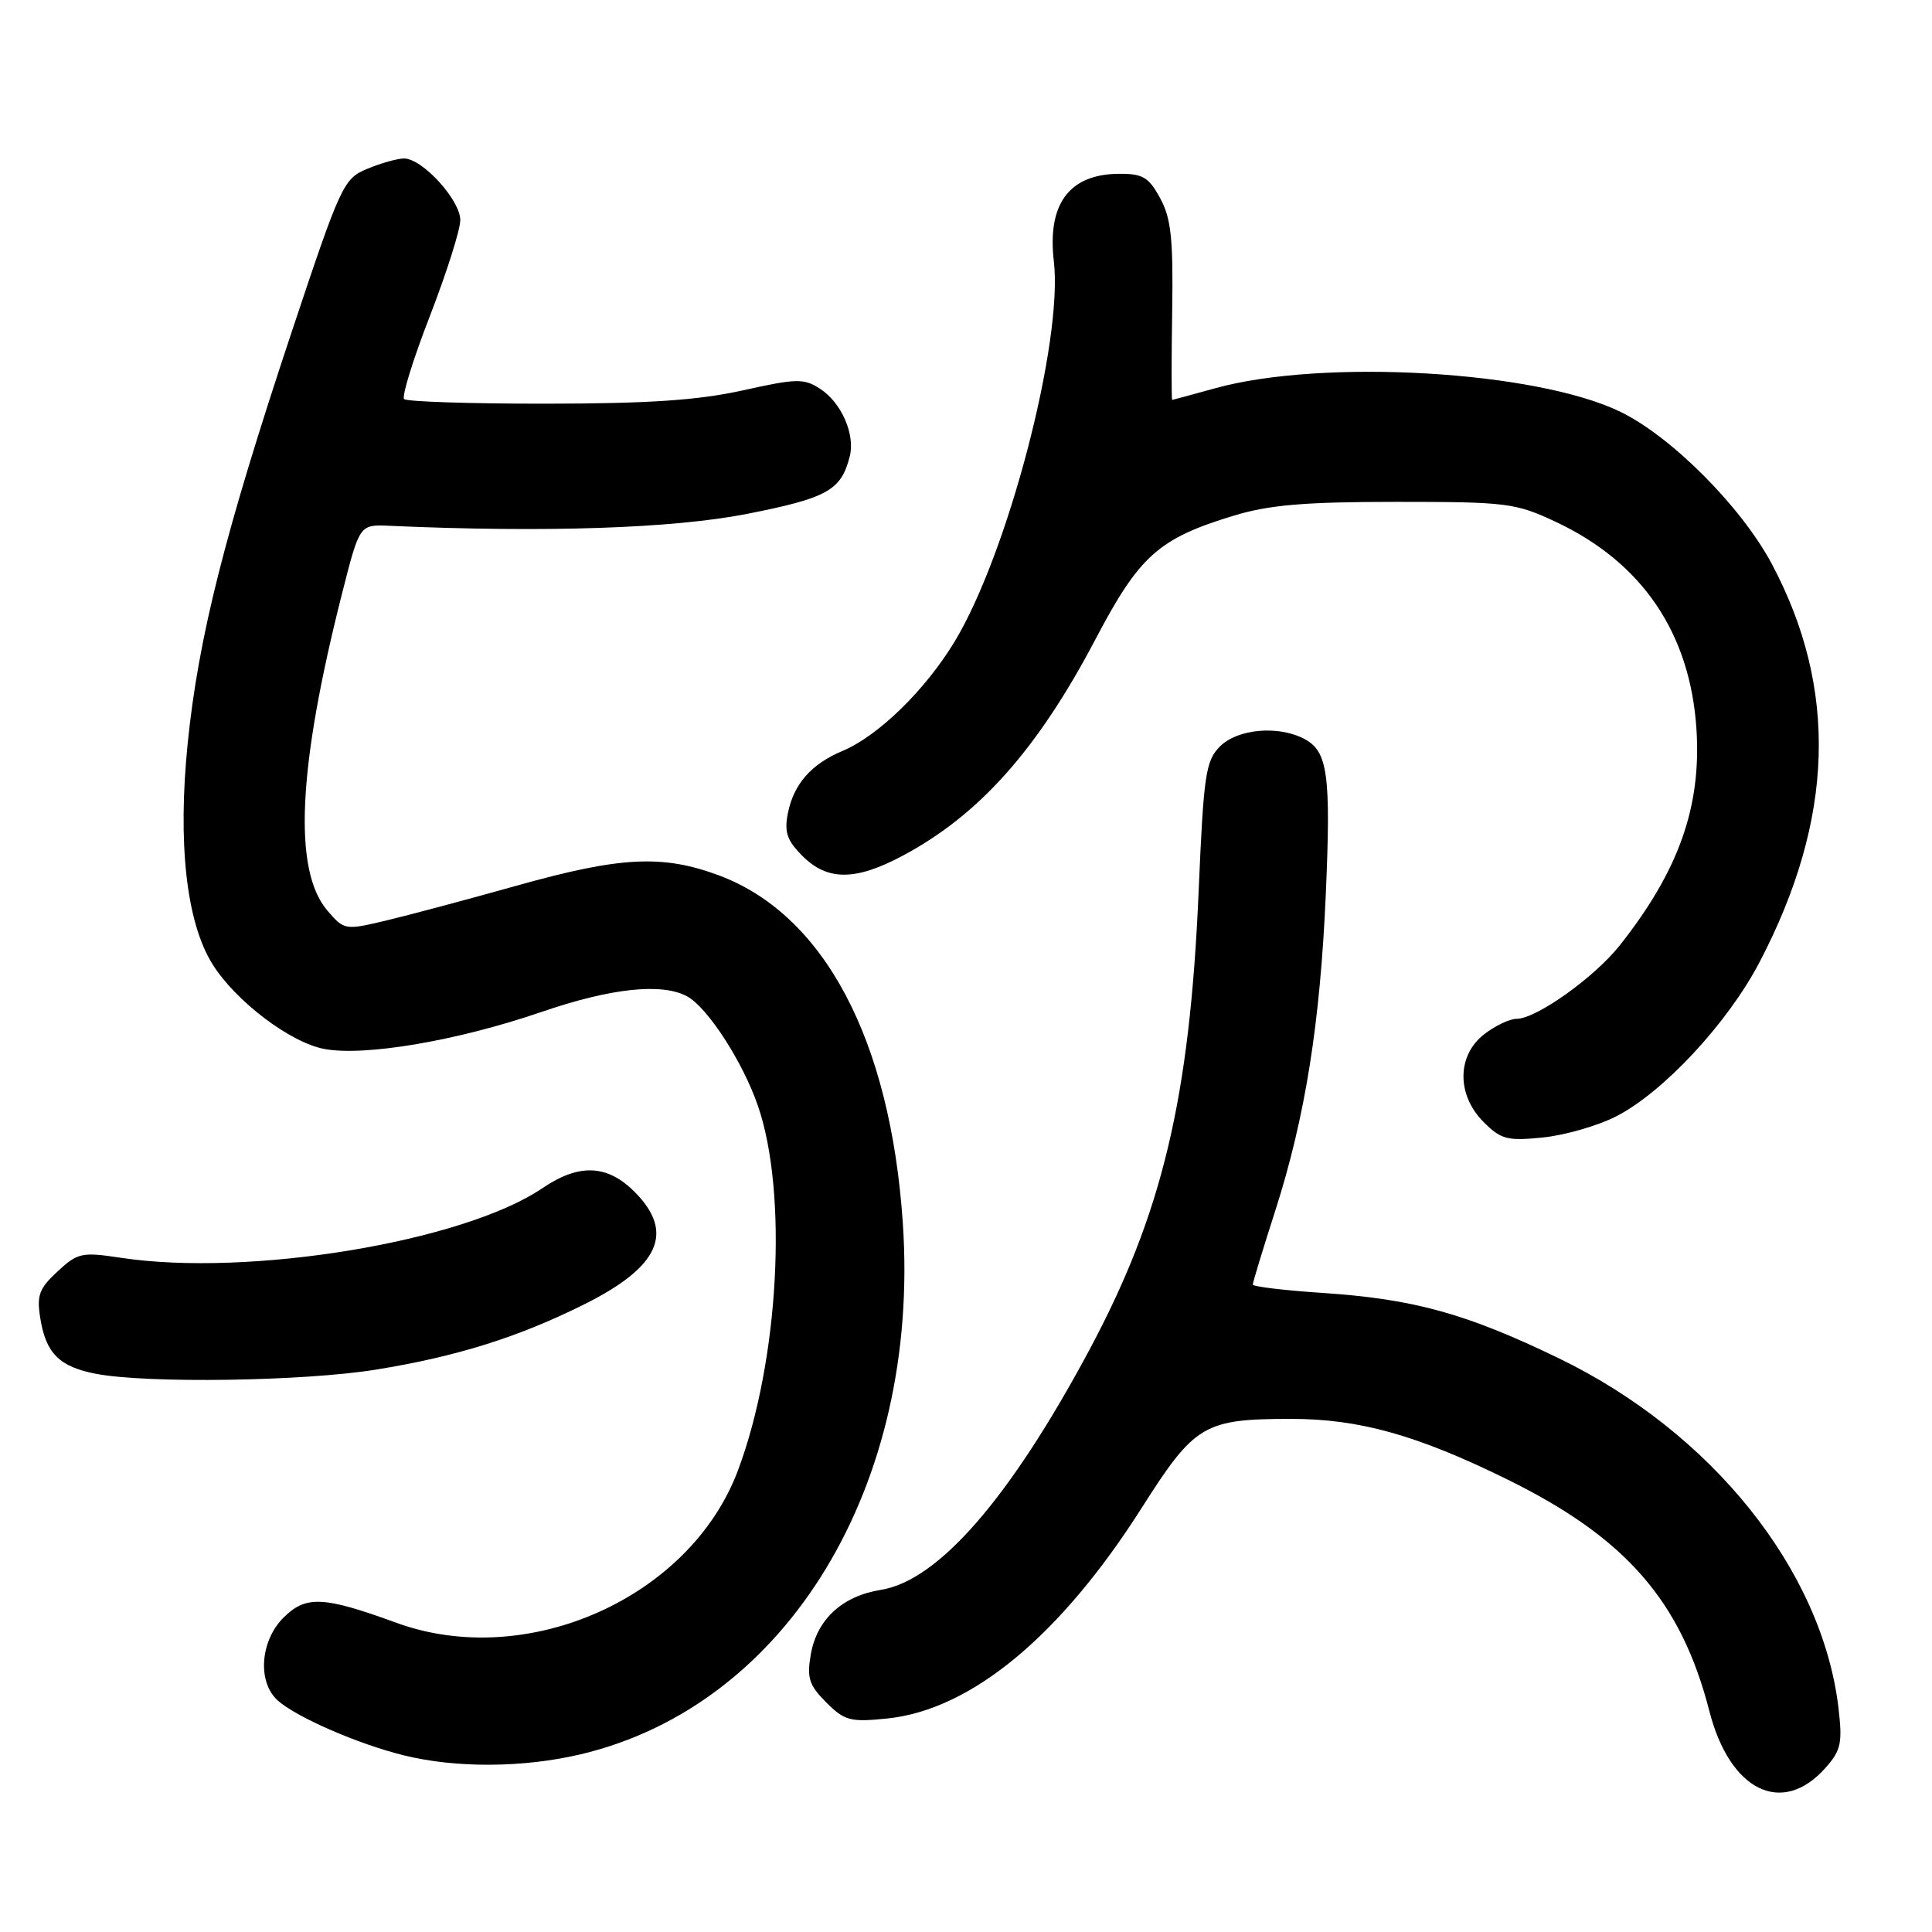 <?xml version="1.0" encoding="UTF-8" standalone="no"?>
<!DOCTYPE svg PUBLIC "-//W3C//DTD SVG 1.1//EN" "http://www.w3.org/Graphics/SVG/1.1/DTD/svg11.dtd" >
<svg xmlns="http://www.w3.org/2000/svg" xmlns:xlink="http://www.w3.org/1999/xlink" version="1.1" viewBox="0 0 256 256">
 <g >
 <path fill="currentColor"
d=" M 241.87 234.27 C 243.94 231.95 244.15 230.97 243.61 226.33 C 241.46 208.08 226.85 189.80 206.53 179.97 C 194.30 174.05 187.31 172.12 175.25 171.32 C 170.16 170.98 166.00 170.48 166.00 170.21 C 166.00 169.93 167.35 165.50 169.00 160.36 C 172.96 147.99 174.93 135.57 175.68 118.40 C 176.36 102.69 175.94 99.57 172.87 97.93 C 169.43 96.09 164.00 96.56 161.66 98.90 C 159.76 100.80 159.49 102.61 158.83 118.01 C 157.65 145.60 154.01 160.84 144.28 179.00 C 133.79 198.56 124.32 209.45 116.73 210.66 C 111.61 211.48 108.26 214.56 107.44 219.19 C 106.89 222.34 107.20 223.29 109.48 225.58 C 111.92 228.01 112.67 228.21 117.56 227.71 C 128.69 226.56 140.50 216.78 151.31 199.76 C 158.31 188.74 159.54 188.02 171.04 188.01 C 180.07 188.00 187.75 190.14 199.70 196.02 C 215.43 203.75 222.75 212.14 226.50 226.73 C 229.21 237.31 236.13 240.71 241.87 234.27 Z  M 76.91 232.46 C 104.28 226.01 121.98 196.84 119.63 162.08 C 117.99 137.79 109.23 121.22 95.28 116.00 C 87.80 113.21 82.22 113.49 68.45 117.36 C 61.88 119.20 54.06 121.29 51.07 122.00 C 45.74 123.26 45.60 123.24 43.40 120.68 C 38.81 115.34 39.44 101.79 45.36 78.50 C 47.65 69.50 47.65 69.50 51.57 69.67 C 72.22 70.59 89.20 70.02 99.00 68.09 C 109.64 65.99 111.47 64.97 112.60 60.46 C 113.33 57.56 111.50 53.37 108.70 51.54 C 106.53 50.12 105.61 50.13 98.41 51.73 C 92.49 53.04 85.93 53.48 72.33 53.49 C 62.34 53.50 53.89 53.22 53.55 52.88 C 53.21 52.54 54.74 47.59 56.96 41.88 C 59.17 36.17 60.99 30.45 60.99 29.17 C 61.00 26.52 55.97 21.00 53.54 21.00 C 52.66 21.00 50.46 21.62 48.66 22.37 C 45.51 23.68 45.15 24.47 38.63 44.04 C 29.79 70.62 26.30 84.42 24.87 98.49 C 23.53 111.72 24.69 122.15 28.12 127.70 C 31.17 132.63 38.47 138.17 43.01 139.00 C 48.39 139.99 60.66 137.89 71.68 134.11 C 80.93 130.93 87.65 130.21 91.03 132.01 C 93.73 133.46 98.40 140.65 100.42 146.50 C 104.43 158.10 103.23 180.30 97.79 194.82 C 91.47 211.71 69.85 221.36 52.50 215.02 C 42.86 211.50 40.52 211.39 37.56 214.35 C 34.47 217.44 34.09 222.87 36.79 225.31 C 39.23 227.52 47.45 231.10 53.50 232.59 C 60.41 234.30 69.31 234.25 76.91 232.46 Z  M 49.83 181.48 C 60.51 179.75 68.65 177.20 77.40 172.84 C 87.40 167.86 89.44 163.29 84.08 157.92 C 80.45 154.29 76.72 154.15 71.87 157.44 C 61.42 164.54 32.97 169.24 15.99 166.66 C 10.84 165.88 10.29 166.00 7.62 168.48 C 5.17 170.74 4.84 171.65 5.35 174.74 C 6.09 179.32 7.88 181.10 12.68 182.03 C 19.46 183.34 40.24 183.03 49.83 181.48 Z  M 214.12 147.94 C 220.40 144.74 228.94 135.55 233.16 127.47 C 243.06 108.52 243.58 91.25 234.76 74.70 C 230.74 67.16 221.52 57.89 214.74 54.58 C 203.61 49.14 175.28 47.49 161.00 51.45 C 157.97 52.29 155.42 52.98 155.32 52.99 C 155.22 52.99 155.22 47.71 155.32 41.25 C 155.47 31.64 155.18 28.91 153.72 26.25 C 152.21 23.47 151.41 23.00 148.22 23.03 C 141.67 23.09 138.75 27.03 139.64 34.62 C 140.88 45.29 133.54 73.40 126.47 85.05 C 122.56 91.49 116.34 97.54 111.62 99.51 C 107.50 101.24 105.17 103.89 104.40 107.75 C 103.90 110.26 104.28 111.37 106.34 113.43 C 109.64 116.73 113.34 116.72 119.55 113.42 C 129.74 108.01 137.46 99.34 145.17 84.68 C 150.99 73.61 153.52 71.35 163.50 68.32 C 168.20 66.90 172.87 66.50 185.00 66.50 C 199.68 66.50 200.80 66.64 206.15 69.15 C 217.60 74.52 223.96 83.89 224.79 96.62 C 225.45 106.92 222.44 115.39 214.61 125.29 C 211.25 129.52 203.56 135.00 200.96 135.00 C 200.03 135.00 198.08 135.93 196.63 137.07 C 193.03 139.90 193.01 145.10 196.59 148.68 C 198.90 150.99 199.73 151.20 204.46 150.72 C 207.37 150.42 211.71 149.17 214.12 147.94 Z "/>
</g>
</svg>